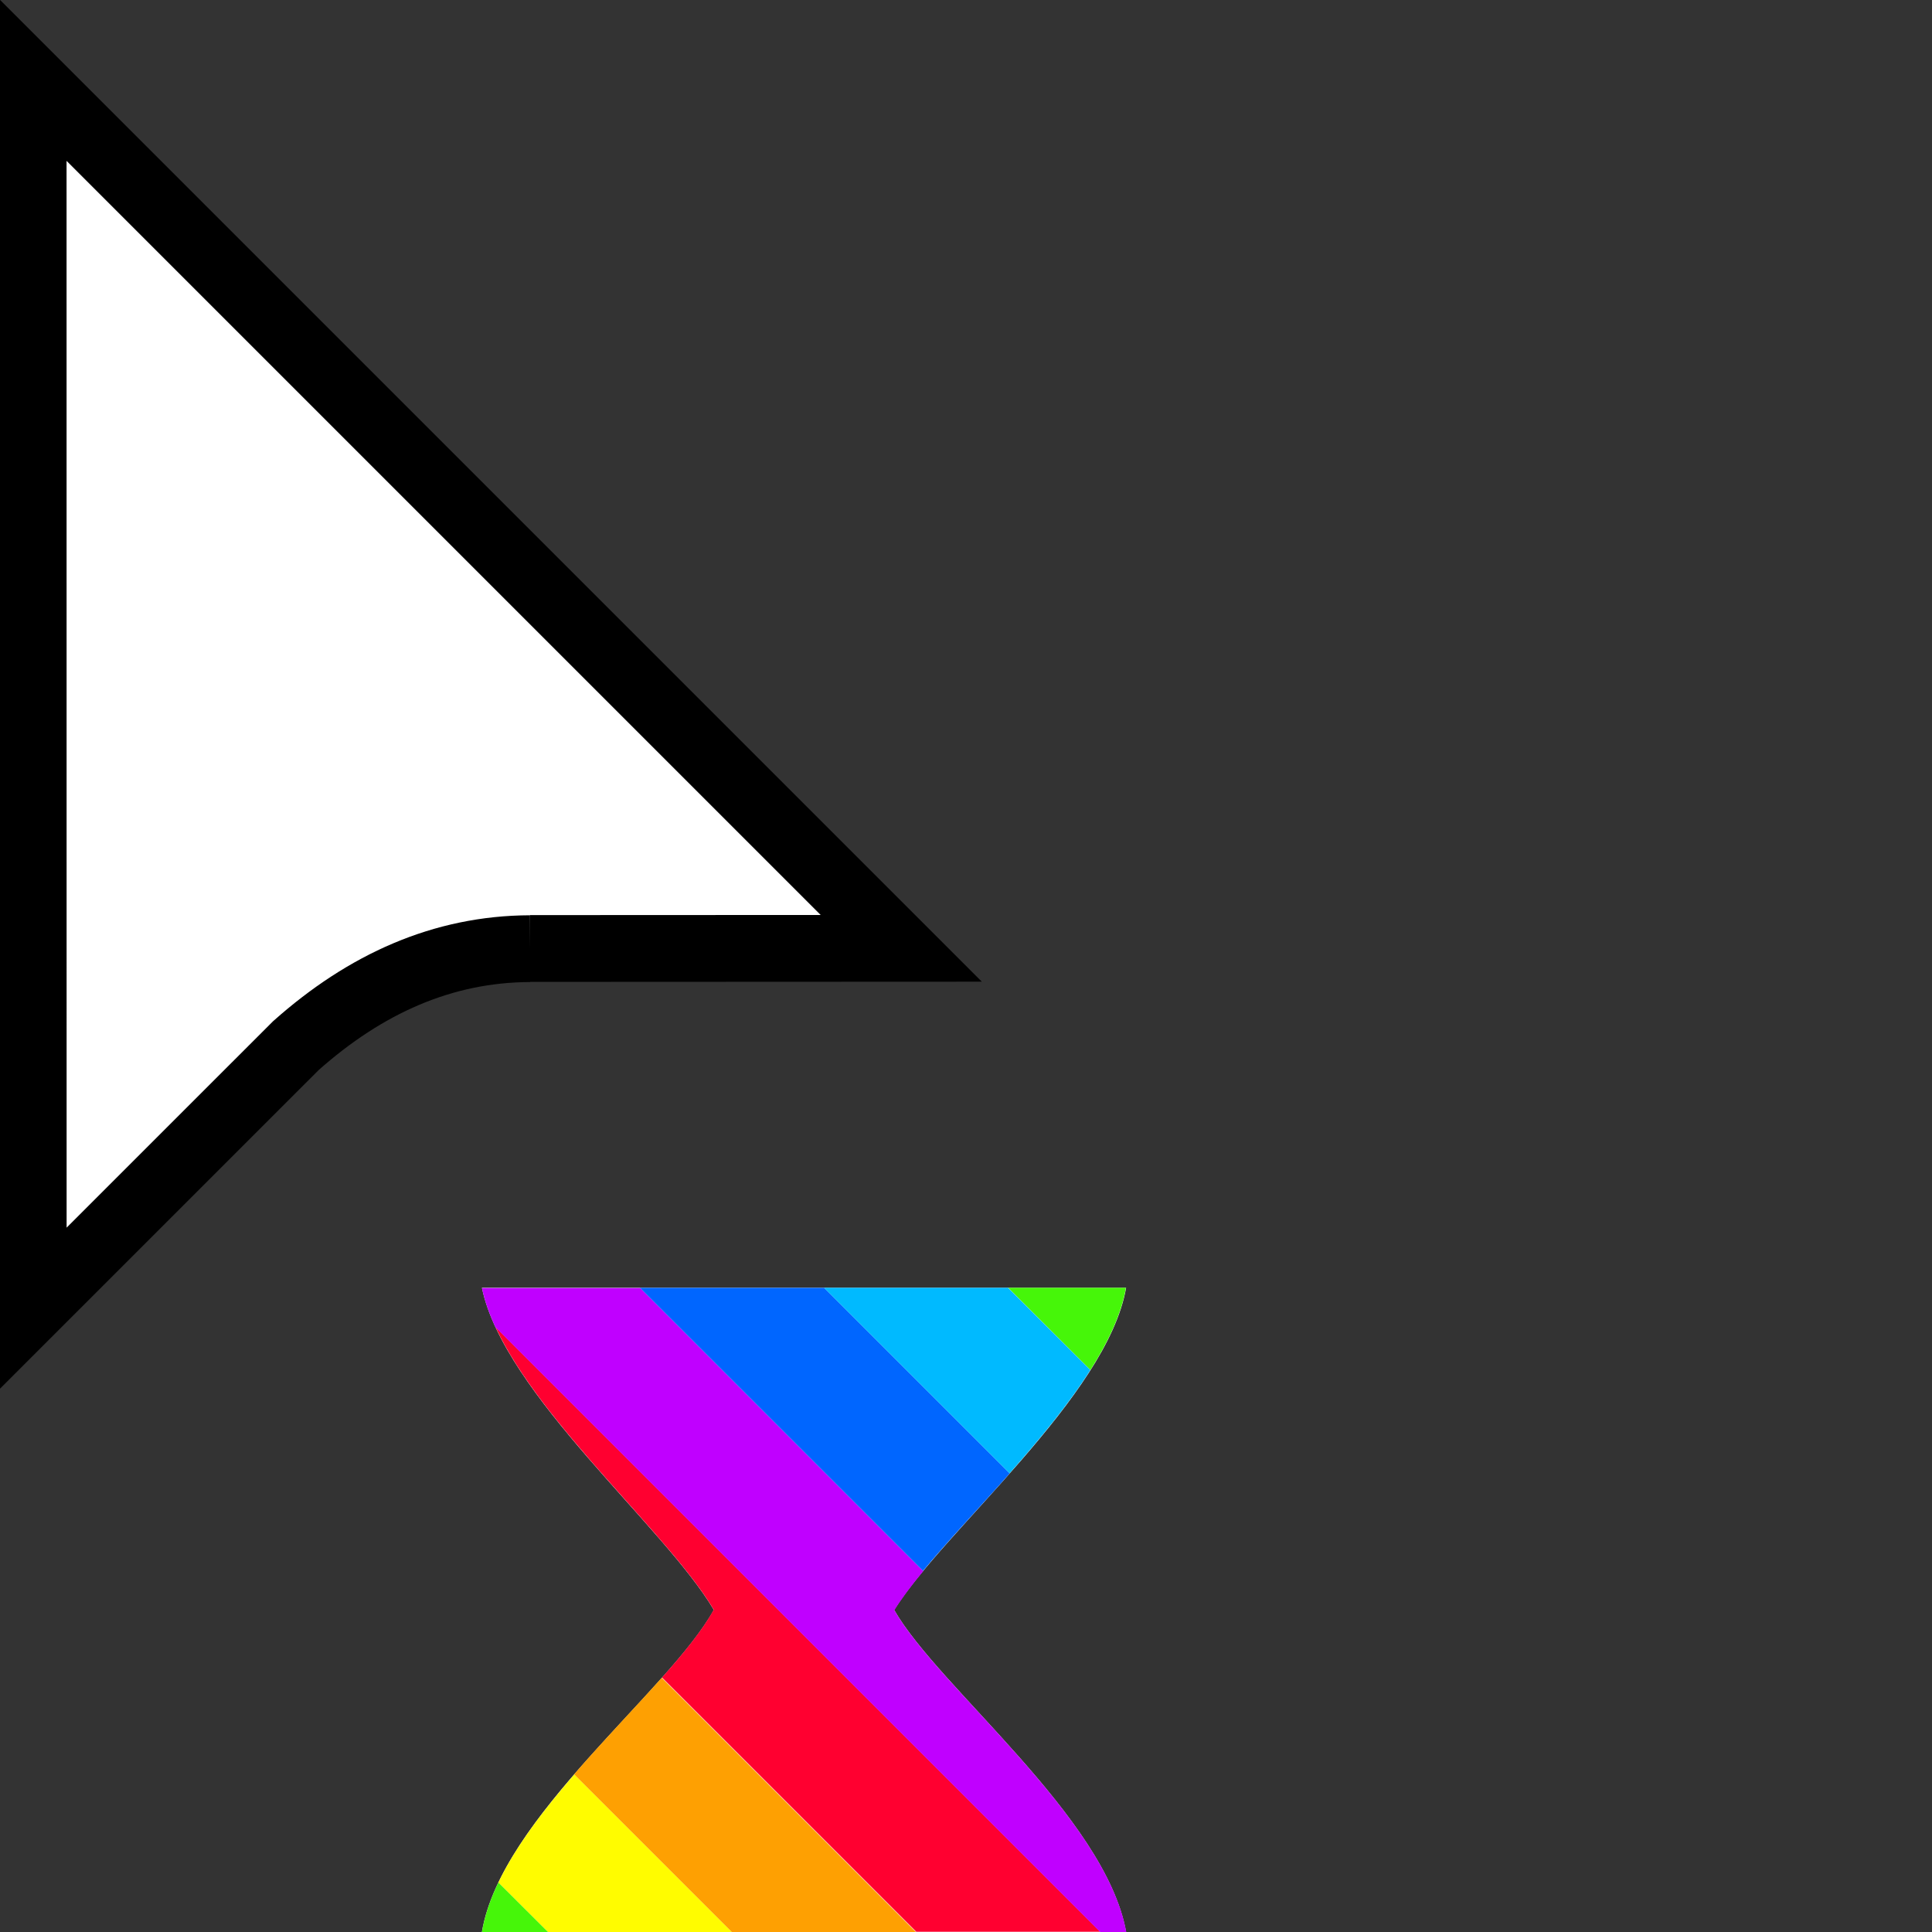 <svg width="32" height="32" version="1.1" viewBox="0 0 32 32" xmlns="http://www.w3.org/2000/svg"><rect x="0" y="0" width="32" height="32" fill="#333333" stroke="none"/><defs><clipPath id="a"><path transform="translate(-133.9 -114)" d="m0 324h524v-324h-524z"/></clipPath></defs><path transform="matrix(.553 0 0 -.553 8.778 15.71)" d="m0 0 11.12 5e-3 -26 26 2e-3 -36.78 7.866 7.865c2.081 1.851 4.396 2.896 7.012 2.905" clip-path="url(#a)" fill="#fff" fill-rule="evenodd" stroke="#000" stroke-miterlimit="10" stroke-width="2"/><path d="m7.982 21.33h10.67c-0.314 1.798-3.024 4.027-3.842 5.335 0.736 1.289 3.495 3.421 3.842 5.334h-10.67c0.32-1.903 3.094-3.983 3.841-5.334-0.817-1.383-3.476-3.575-3.841-5.335z" fill="#fff" stroke-width=".206"/><path d="m9.512 29.39c-0.505 0.584-0.969 1.189-1.258 1.791l0.822 0.82h3.047l-2.611-2.611z" fill="#fffc00"/><path d="m10.96 27.79c-0.442 0.495-0.965 1.036-1.451 1.598l2.613 2.613h3.049l-4.211-4.211z" fill="#fea002"/><path d="m8.207 21.98c0.755 1.623 2.897 3.466 3.615 4.682-0.185 0.335-0.492 0.713-0.857 1.123l4.211 4.211h3.049l-10.02-10.02z" fill="#ff0030"/><path d="m7.982 21.33c0.044 0.211 0.12 0.429 0.223 0.65l0.002 0.004 10.02 10.02h0.426l0.002-0.002c-0.348-1.913-3.106-4.044-3.842-5.332 0.123-0.197 0.287-0.415 0.48-0.648l-4.688-4.688h-2.621z" fill="#c000ff"/><path d="m10.6 21.33 4.688 4.688c0.4-0.483 0.923-1.034 1.436-1.615l-3.072-3.072h-3.051z" fill="#06f"/><path d="m13.65 21.33 3.072 3.072c0.491-0.556 0.975-1.138 1.338-1.711l-1.363-1.361h-3.047z" fill="#00baff"/><path d="m16.7 21.33 1.361 1.361c0.295-0.466 0.512-0.927 0.588-1.361h-1.949z" fill="#46f609"/><path d="m8.254 31.18c-0.132 0.275-0.226 0.55-0.272 0.82h1.094l-0.822-0.82z" fill="#46f609"/></svg>
